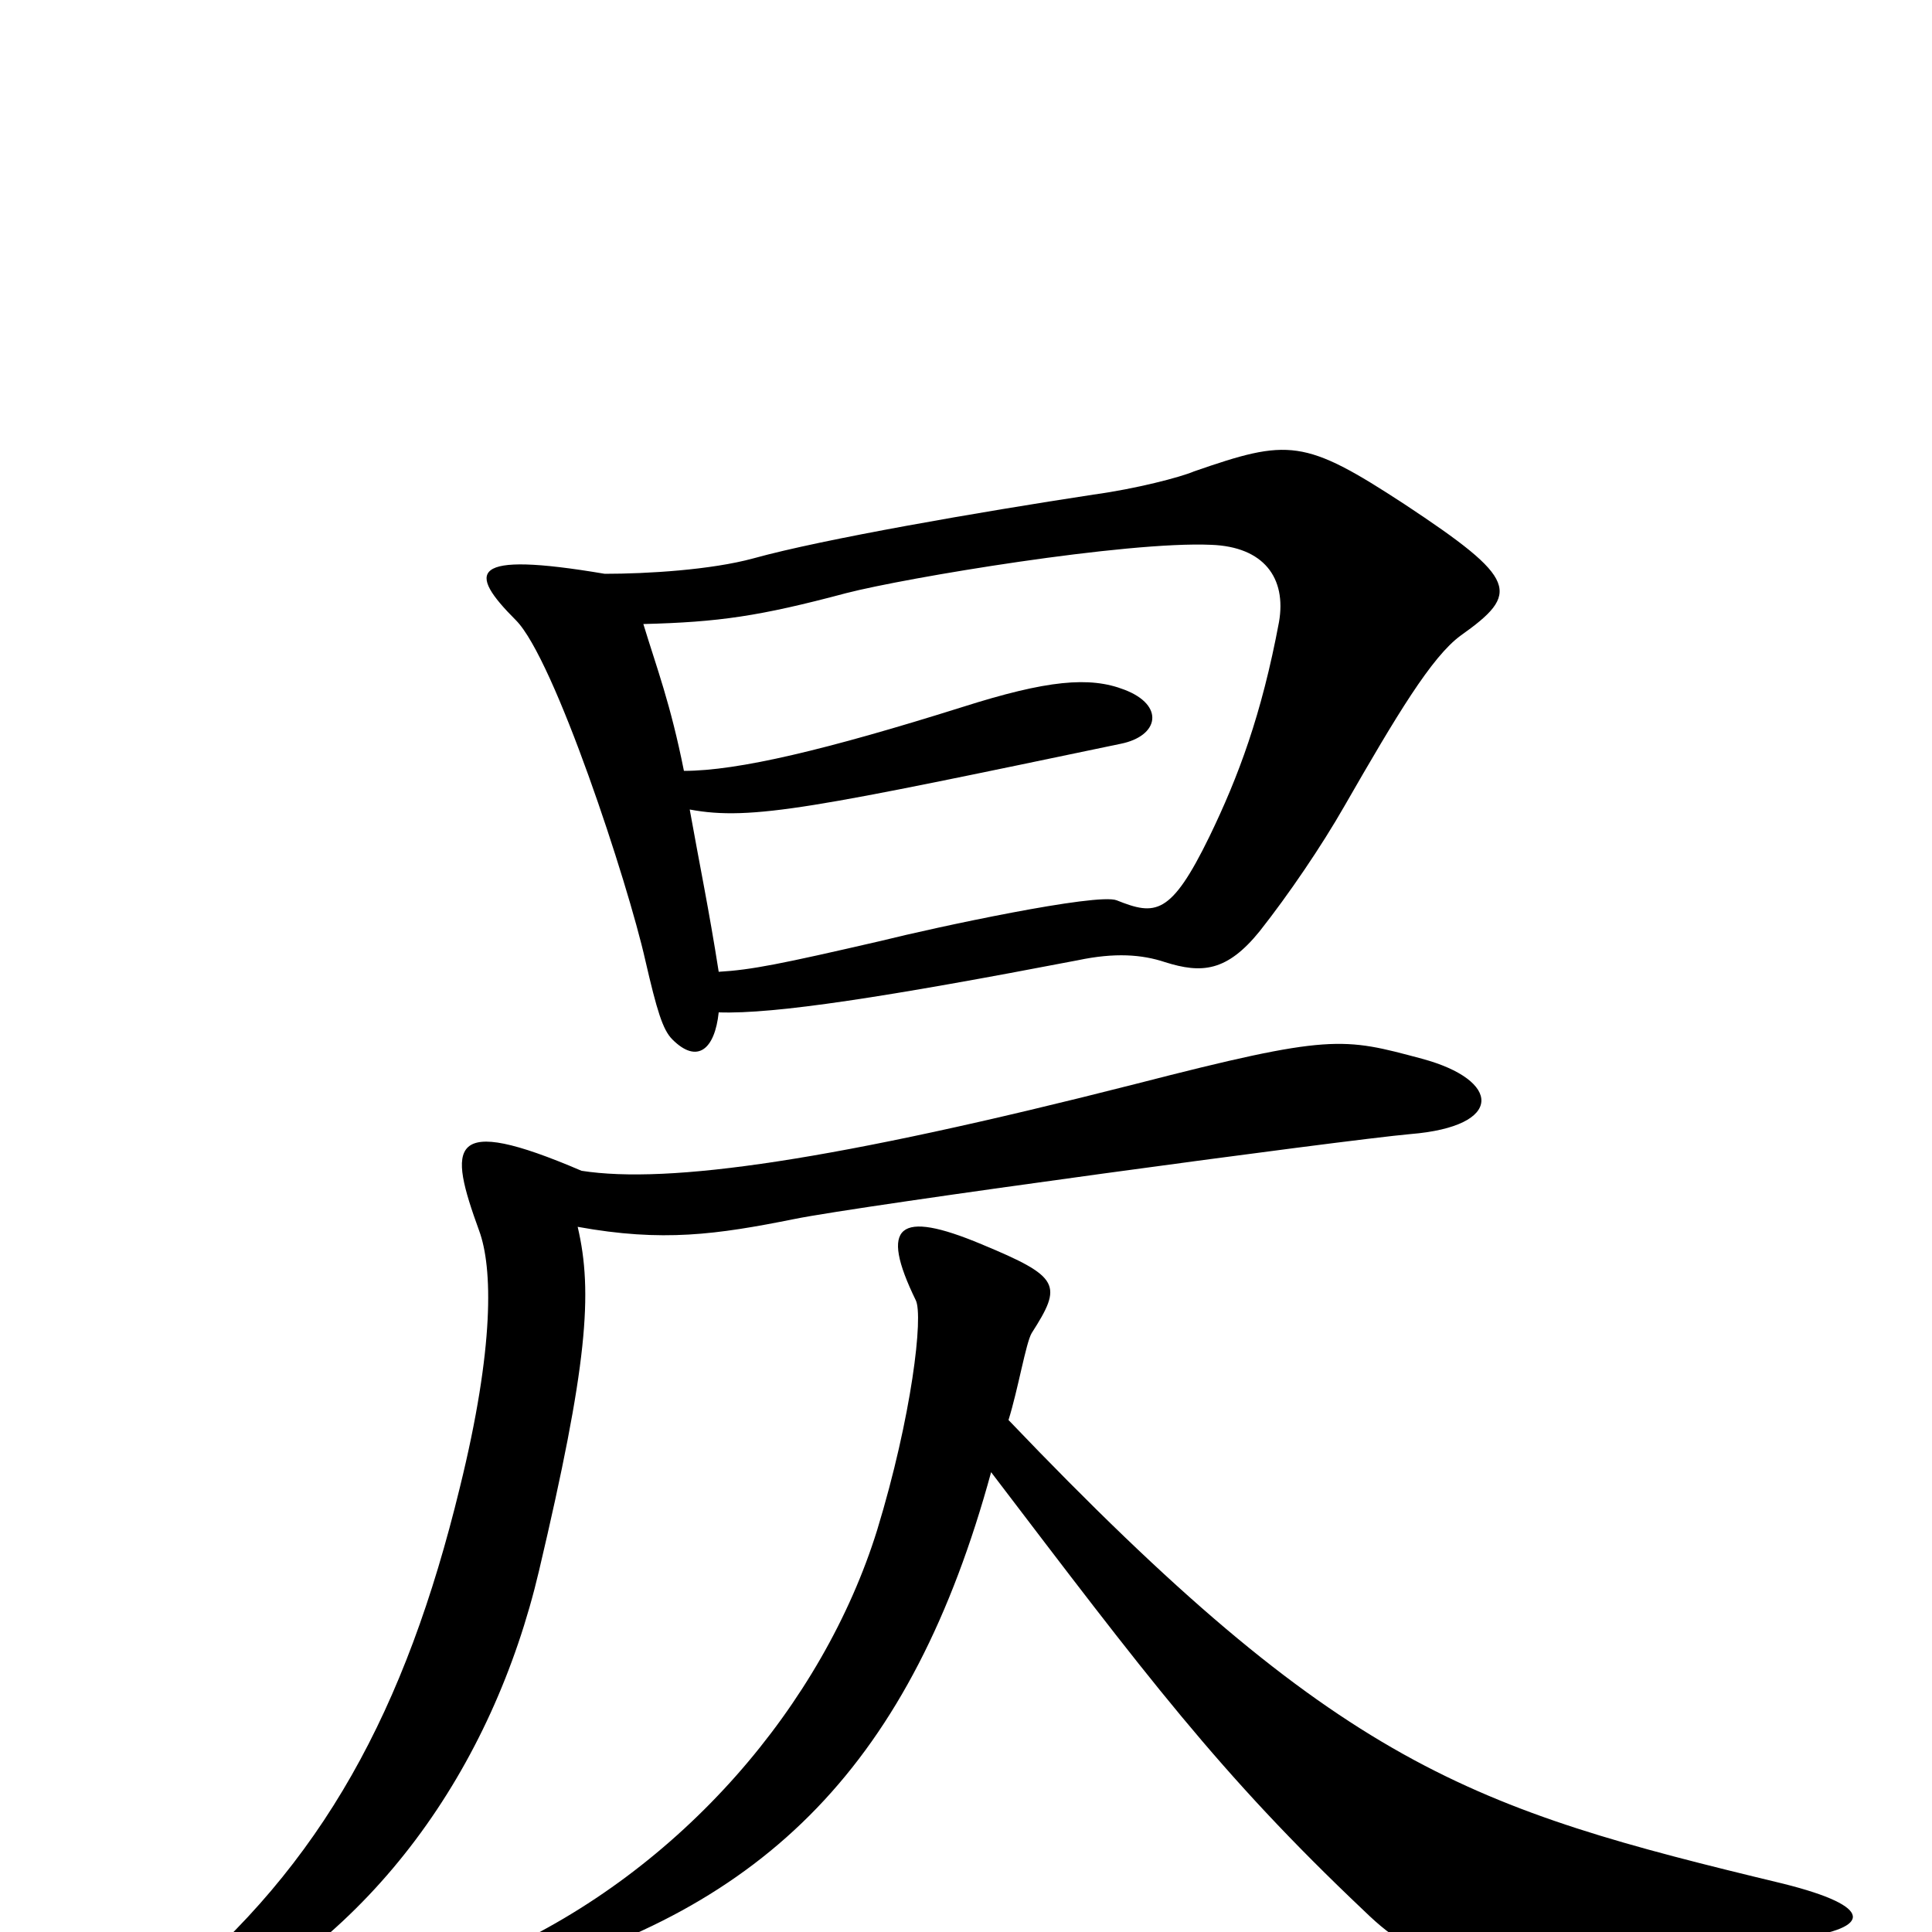 <svg xmlns="http://www.w3.org/2000/svg" viewBox="0 -1000 1000 1000">
	<path fill="#000000" d="M756 -671C787 -693 786 -700 727 -739C675 -773 667 -773 618 -756C611 -753 588 -747 566 -744C507 -735 426 -721 390 -711C368 -705 335 -703 313 -703C242 -715 242 -704 267 -679C287 -659 325 -543 334 -503C340 -477 343 -467 348 -462C361 -449 370 -457 372 -476C401 -475 459 -484 558 -503C577 -507 591 -506 603 -502C622 -496 635 -497 652 -518C667 -537 684 -562 696 -583C723 -630 741 -660 756 -671ZM736 -452C695 -463 689 -465 588 -439C431 -399 346 -387 301 -394C231 -424 232 -407 248 -363C255 -344 256 -303 238 -230C210 -115 167 -35 87 31C52 60 57 67 98 48C193 4 255 -85 279 -187C304 -293 307 -331 299 -365C343 -357 371 -361 411 -369C445 -376 696 -410 730 -413C779 -417 777 -441 736 -452ZM932 3C968 -2 971 -13 923 -25C761 -64 694 -85 522 -265C527 -281 531 -305 534 -310C550 -335 549 -339 508 -356C465 -374 455 -366 474 -327C478 -319 472 -267 454 -208C426 -118 353 -32 257 11C234 21 242 30 263 24C397 -12 472 -88 513 -238C593 -133 631 -82 706 -11C737 19 758 26 932 3ZM662 -678C653 -630 641 -598 626 -567C606 -526 598 -526 578 -534C568 -538 484 -520 456 -513C404 -501 389 -498 372 -497C367 -529 362 -553 357 -581C389 -575 422 -582 580 -615C600 -619 603 -635 582 -643C564 -650 542 -648 498 -634C428 -612 382 -601 354 -601C347 -636 340 -654 333 -677C372 -678 393 -681 438 -693C469 -701 583 -720 627 -718C654 -717 666 -701 662 -678Z"/>
</svg>